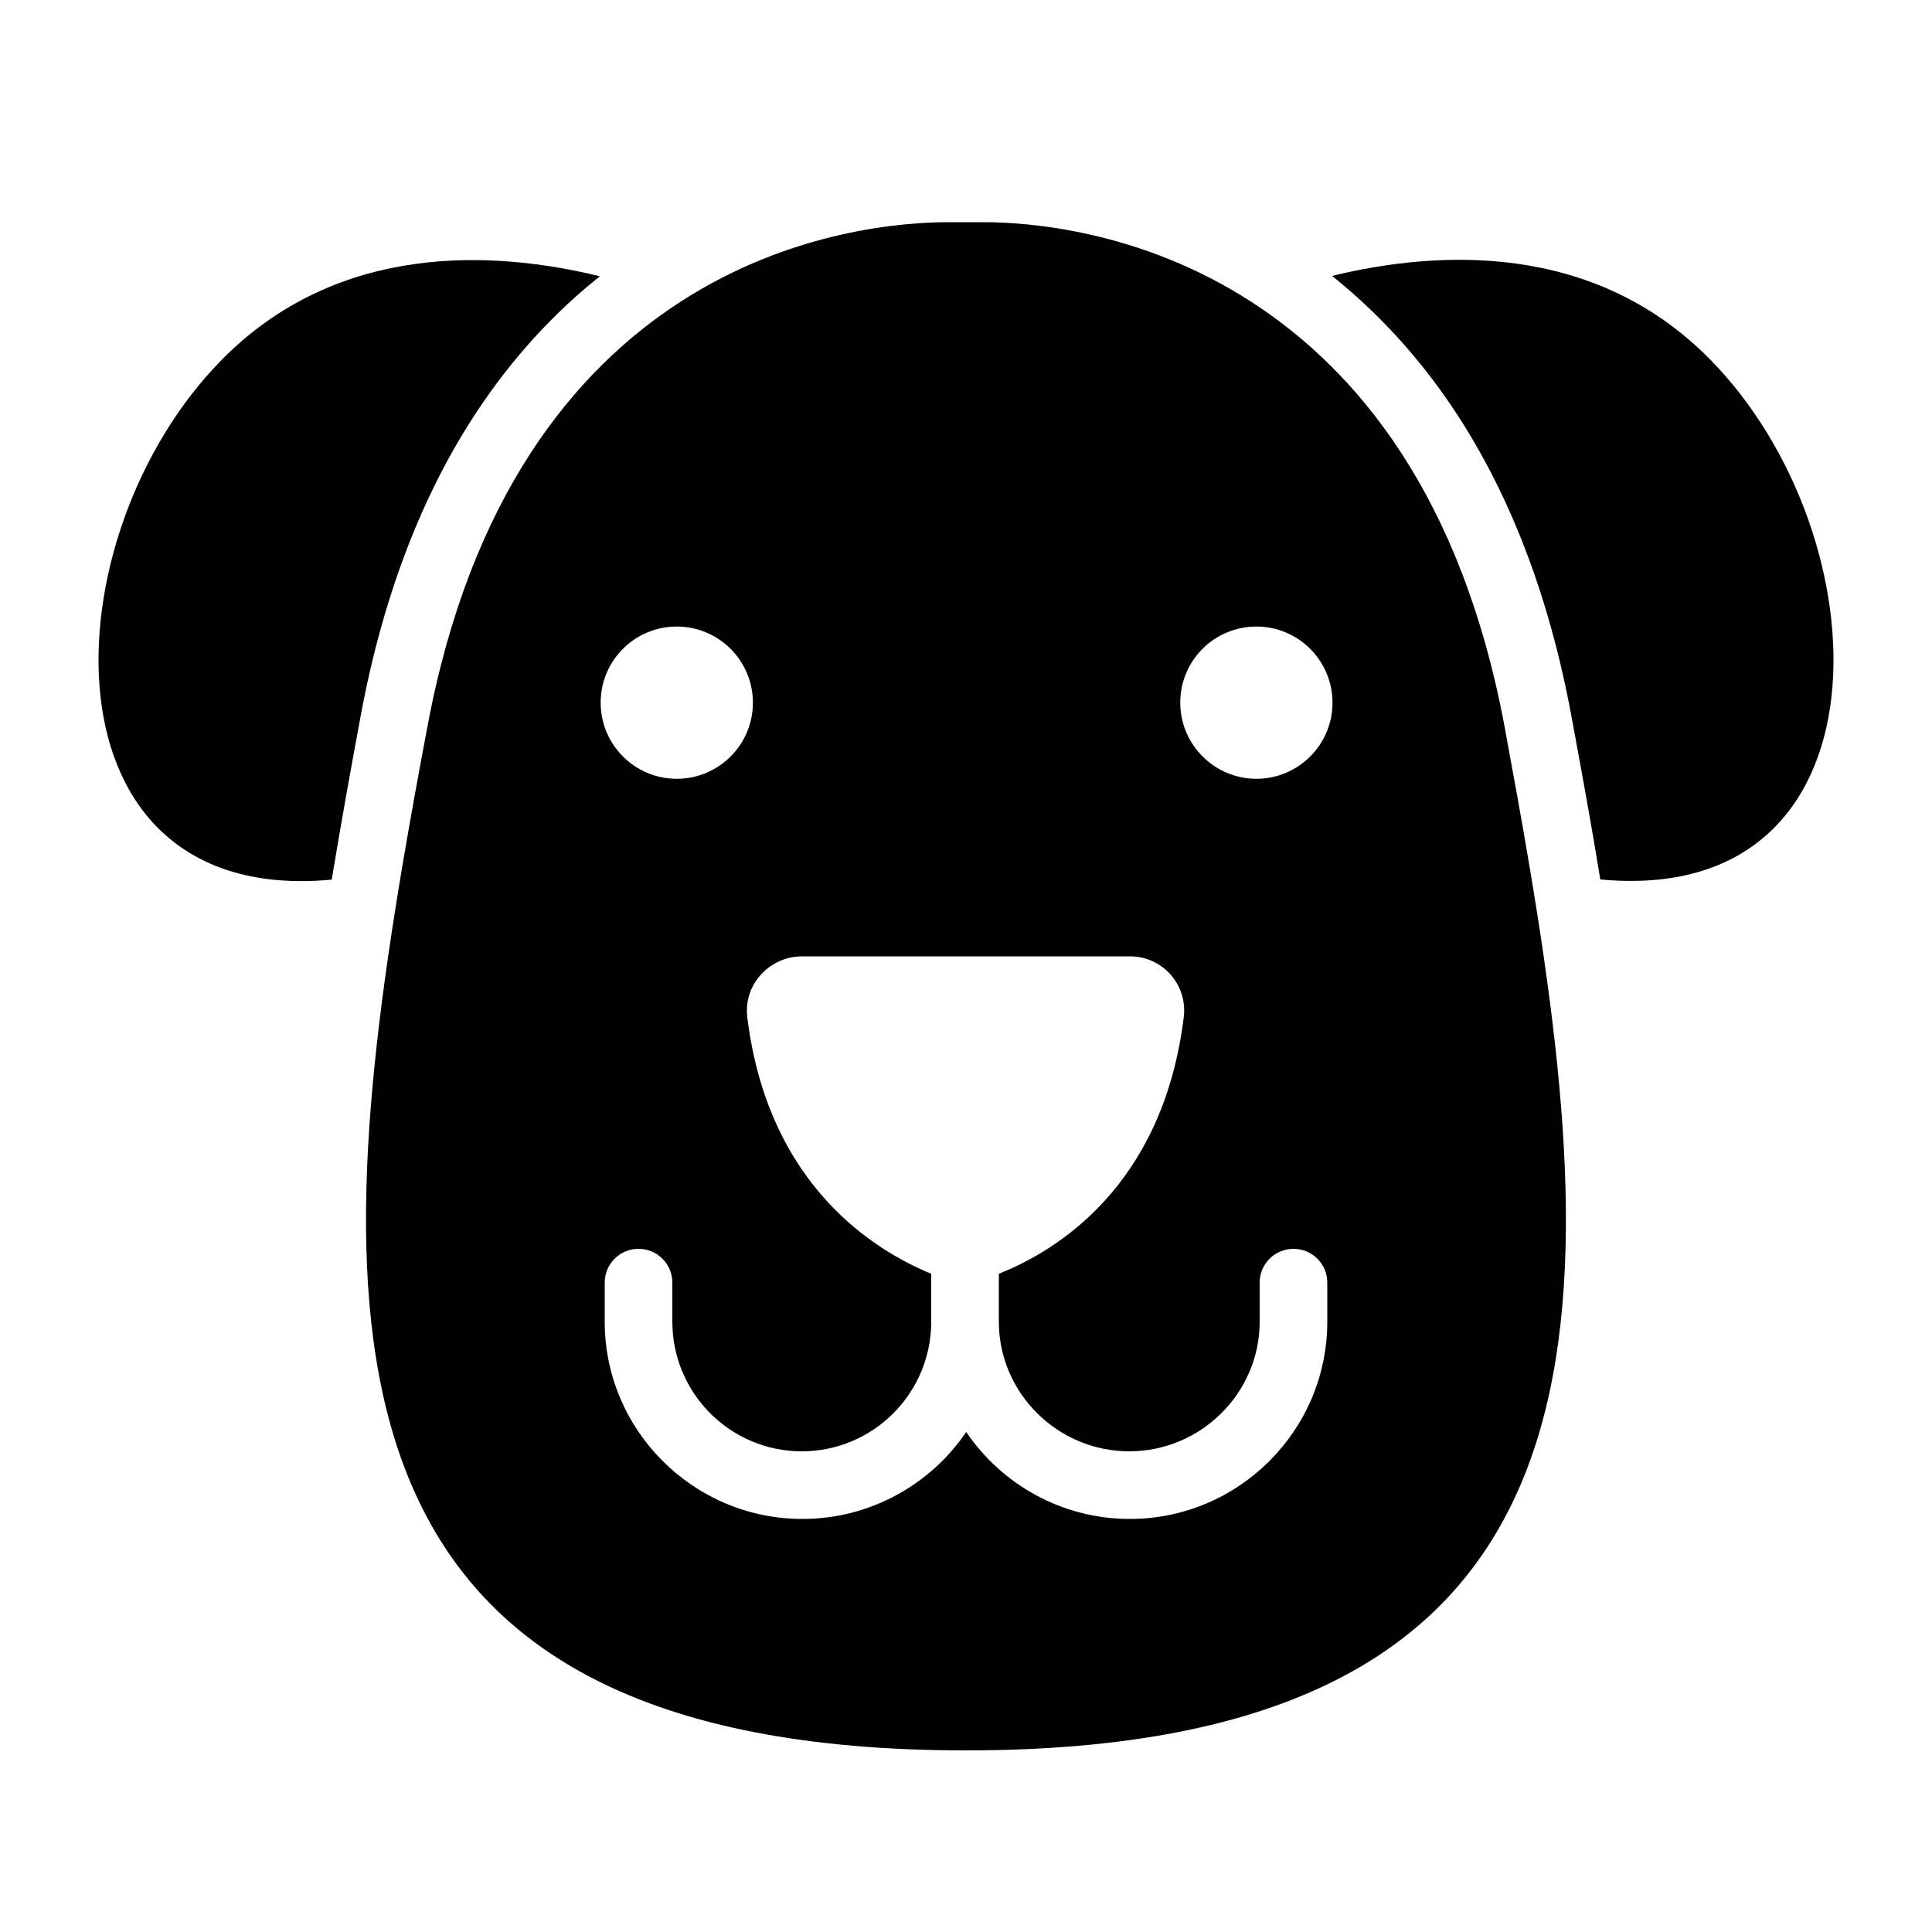 <?xml version="1.0" encoding="utf-8"?>
<!-- Generator: Adobe Illustrator 18.1.0, SVG Export Plug-In . SVG Version: 6.00 Build 0)  -->
<svg version="1.1" id="Layer_1" xmlns="http://www.w3.org/2000/svg" xmlns:xlink="http://www.w3.org/1999/xlink" x="0px" y="0px"
	 width="1000px" height="1000px" viewBox="0 0 1000 1000" enable-background="new 0 0 1000 1000" xml:space="preserve">
<g>
	<path d="M752.4,211.8c28.9,43.3,49.3,96.4,60.8,158c5.2,28.2,10.5,56.8,15.1,85.4c153,14.4,147.3-177.5,56.7-269.3
		c-60.2-61-140.8-56.4-195.5-43.1C713.5,162.1,734.6,185.1,752.4,211.8z"/>
	<path d="M171.7,455.3c4.7-28.6,9.9-57.3,15.1-85.4c11.5-61.6,31.9-114.8,60.8-158c17.8-26.7,38.9-49.8,62.9-68.9
		C255.7,129.6,175.2,125.1,115,186C24.4,277.7,18.7,469.6,171.7,455.3z"/>
	<path d="M208.2,448.6C166.3,698.2,168.3,906,500,906c331.7,0,333.7-207.7,291.7-457.4c-4-23.8-8.4-47.9-12.9-72.3
		c-22.3-119.7-76.3-184.6-131-220c-58-37.5-116.7-41.3-138.7-41.3c-6.1,0-12.2,0-18.2,0c-22,0-80.7,3.7-138.7,41.2
		c-54.6,35.3-108.7,100.4-131,220.1C216.6,400.7,212.2,424.8,208.2,448.6z M650.3,324.3c21.8,0,39.4,17.7,39.4,39.4
		c0,21.8-17.7,39.4-39.4,39.4s-39.4-17.7-39.4-39.4C610.9,341.9,628.5,324.3,650.3,324.3z M415.2,495h169.6c17,0,30,14.7,27.9,31.6
		C601.8,614.7,546,647.8,517,659.3v24.8c0,37,30.5,67.1,67.5,67.1s67.5-30.1,67.5-67.1v-20.2c0-9.7,7.8-17.5,17.5-17.5
		s17.5,7.8,17.5,17.5v20.2c0,56.3-45.9,102.1-102.2,102.1c-35.2,0-66.3-17.9-84.7-45c-18.4,27.1-49.6,45-84.8,45
		C359,786.2,313,740.4,313,684.1v-20.2c0-9.7,7.8-17.5,17.5-17.5s17.5,7.8,17.5,17.5v20.2c0,37,30,67.1,67,67.1s67-30.1,67-67.1
		v-24.8c-28-11.5-84.3-44.6-95.2-132.7C384.7,509.7,398.2,495,415.2,495z M350.3,324.3c21.8,0,39.4,17.7,39.4,39.4
		c0,21.8-17.7,39.4-39.4,39.4c-21.8,0-39.4-17.7-39.4-39.4C310.9,341.9,328.5,324.3,350.3,324.3z"/>
</g>
</svg>
